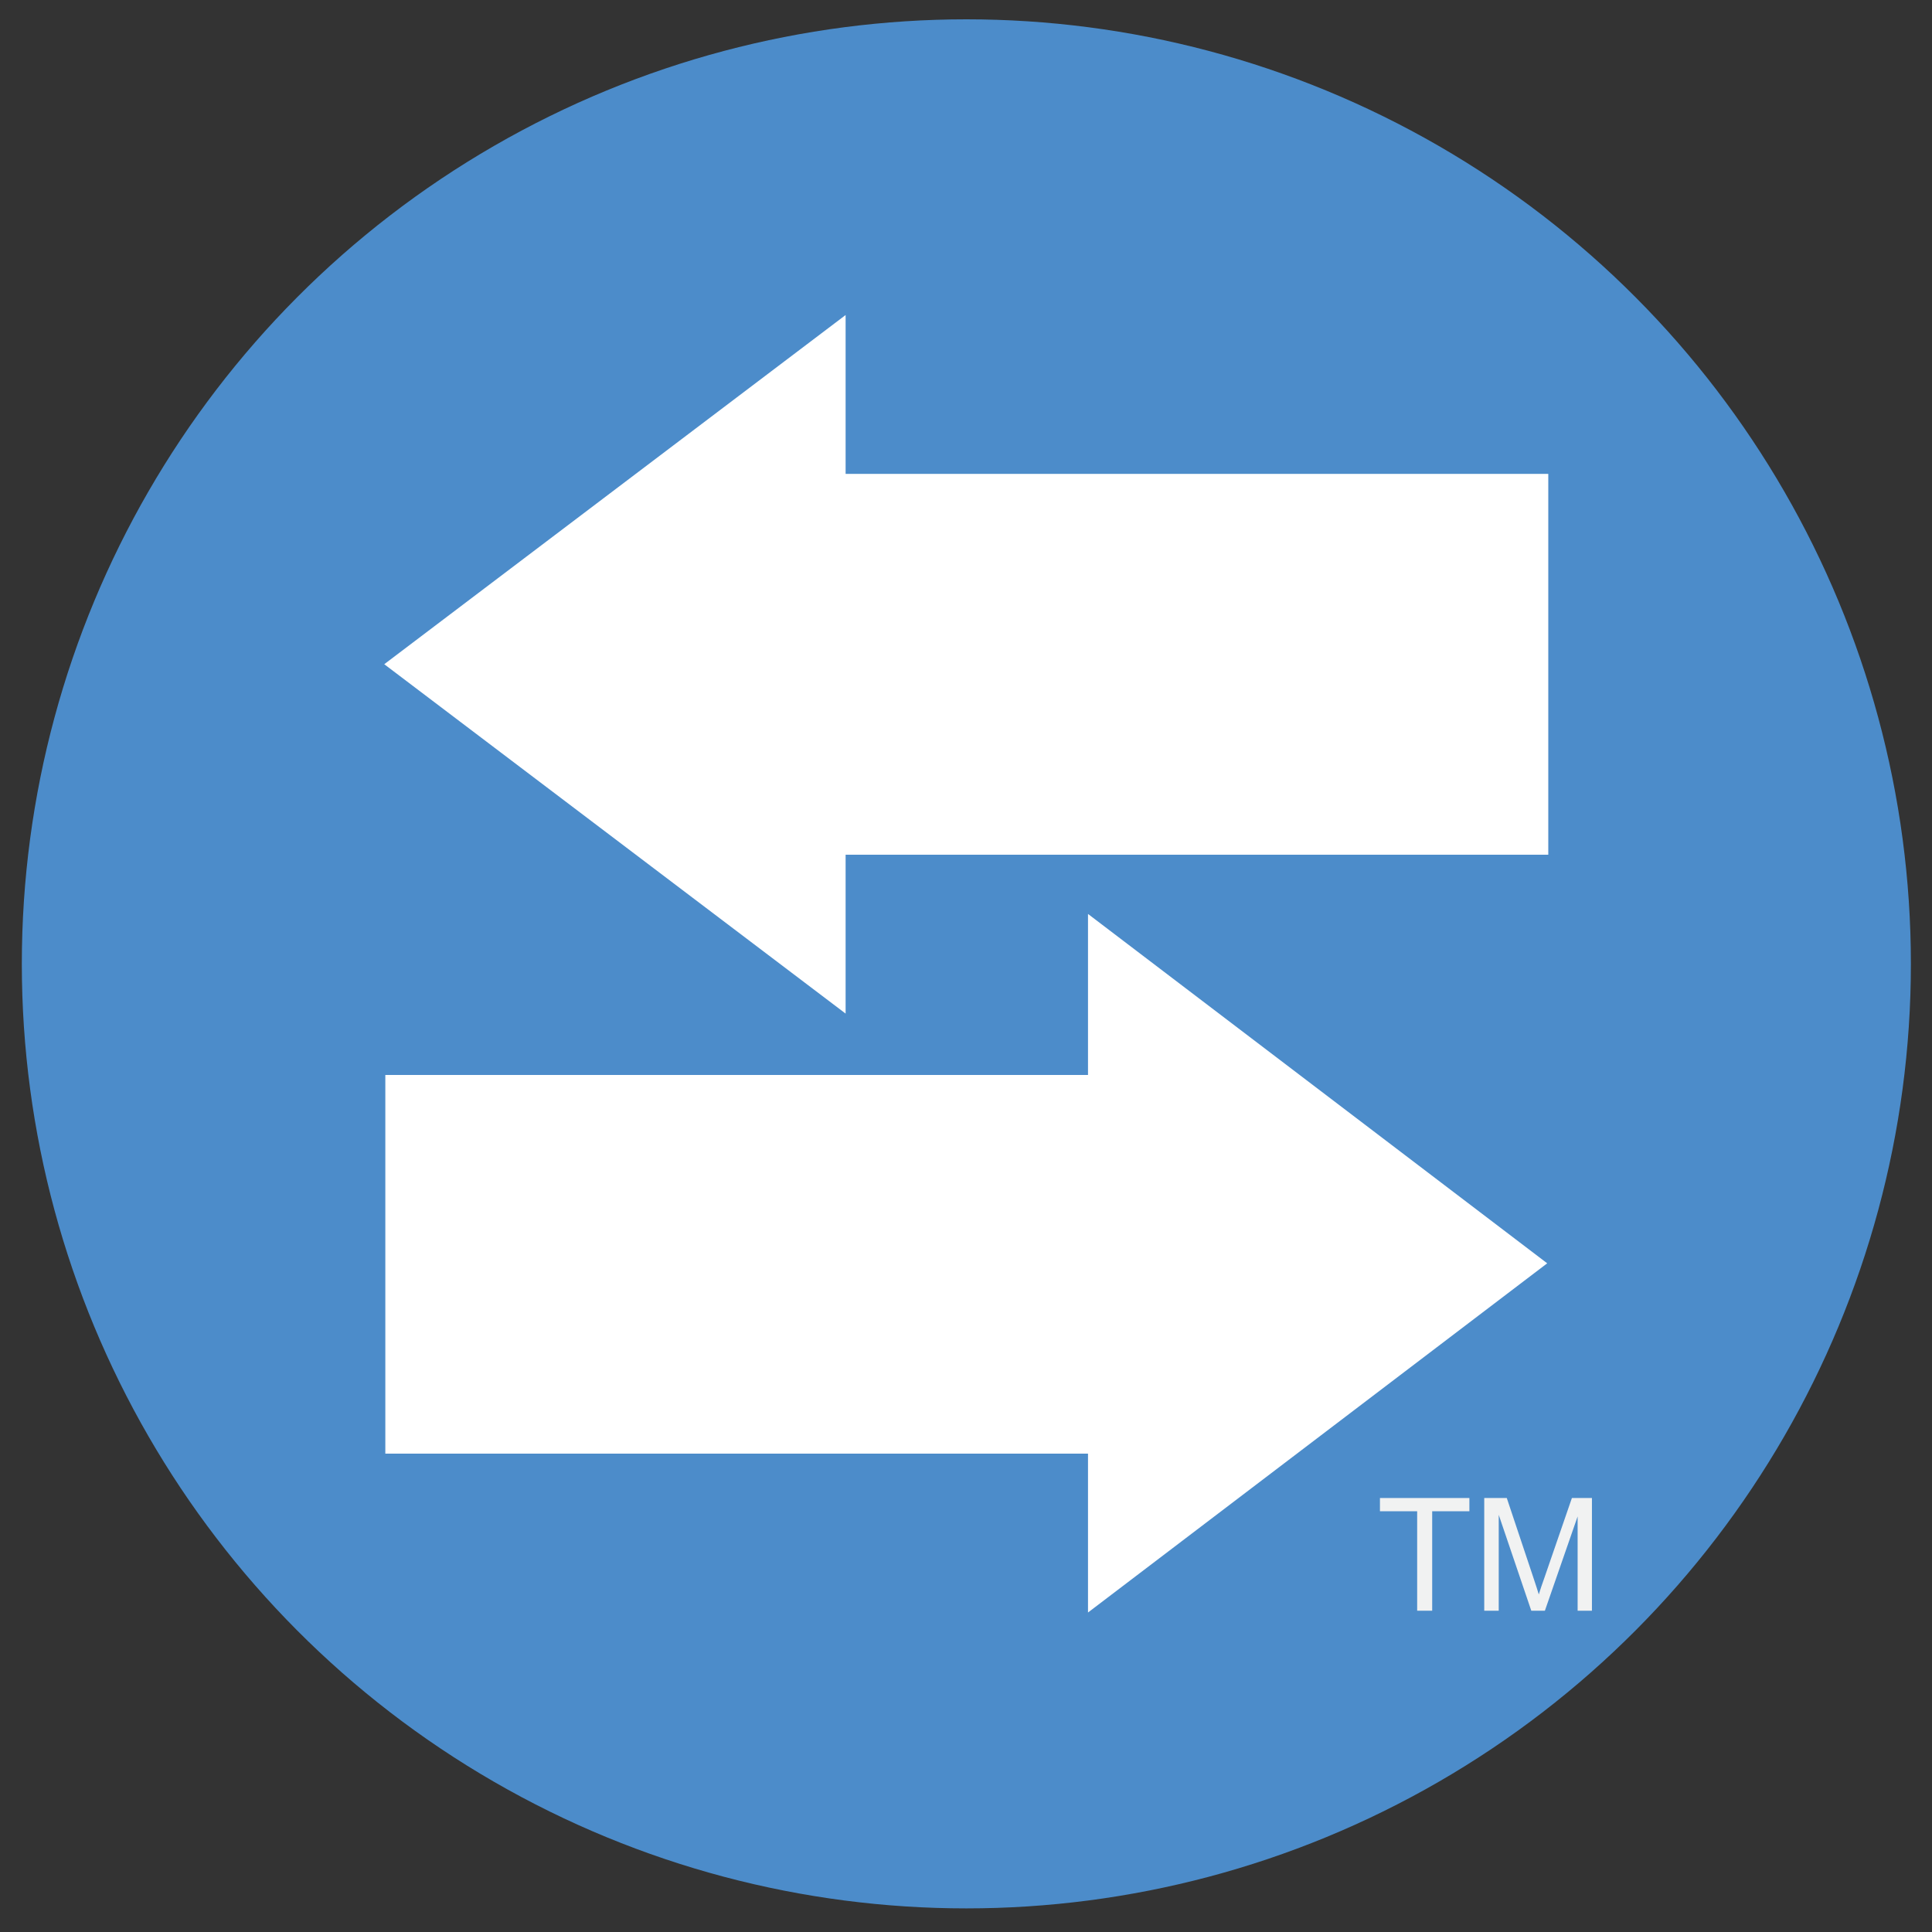 <?xml version="1.0" encoding="utf-8"?>
<!-- Generator: Adobe Illustrator 26.1.0, SVG Export Plug-In . SVG Version: 6.00 Build 0)  -->
<svg version="1.1" id="Layer_1" xmlns="http://www.w3.org/2000/svg" xmlns:xlink="http://www.w3.org/1999/xlink" x="0px" y="0px"
	 viewBox="0 0 1080 1080" style="enable-background:new 0 0 1080 1080;" xml:space="preserve">
<rect x="0" y="0" width="1080" height="1080" fill="#333333" stroke="none"/>
<style type="text/css">
	.st0{fill:#4C8CCA;}
	.st1{fill:#FFFFFF;}
	.st2{enable-background:new    ;}
	.st3{fill:#F1F2F2;}
</style>
<circle class="st0" cx="540.2" cy="538.8" r="528"/>
<polygon class="st1" points="865.5,264.9 472.7,264.9 472.7,176.1 214.8,371.3 472.7,566.6 472.7,477.8 865.5,477.8 "/>
<polygon class="st1" points="215.4,600.9 608.2,600.9 608.2,510.9 864.9,706.2 608.2,901.4 608.2,812.6 215.4,812.6 "/>
<g class="st2">
	<path class="st3" d="M792.2,900.4v-55.6h-20.8v-7.4h50v7.4h-20.8v55.6H792.2z"/>
	<path class="st3" d="M829.7,900.4v-63h12.6l14.9,44.6c1.4,4.2,2.4,7.3,3,9.3c0.7-2.3,1.8-5.7,3.4-10.1l15.1-43.8h11.2v63h-8v-52.7
		l-18.3,52.7H856l-18.2-53.6v53.6H829.7z"/>
</g>
</svg>
